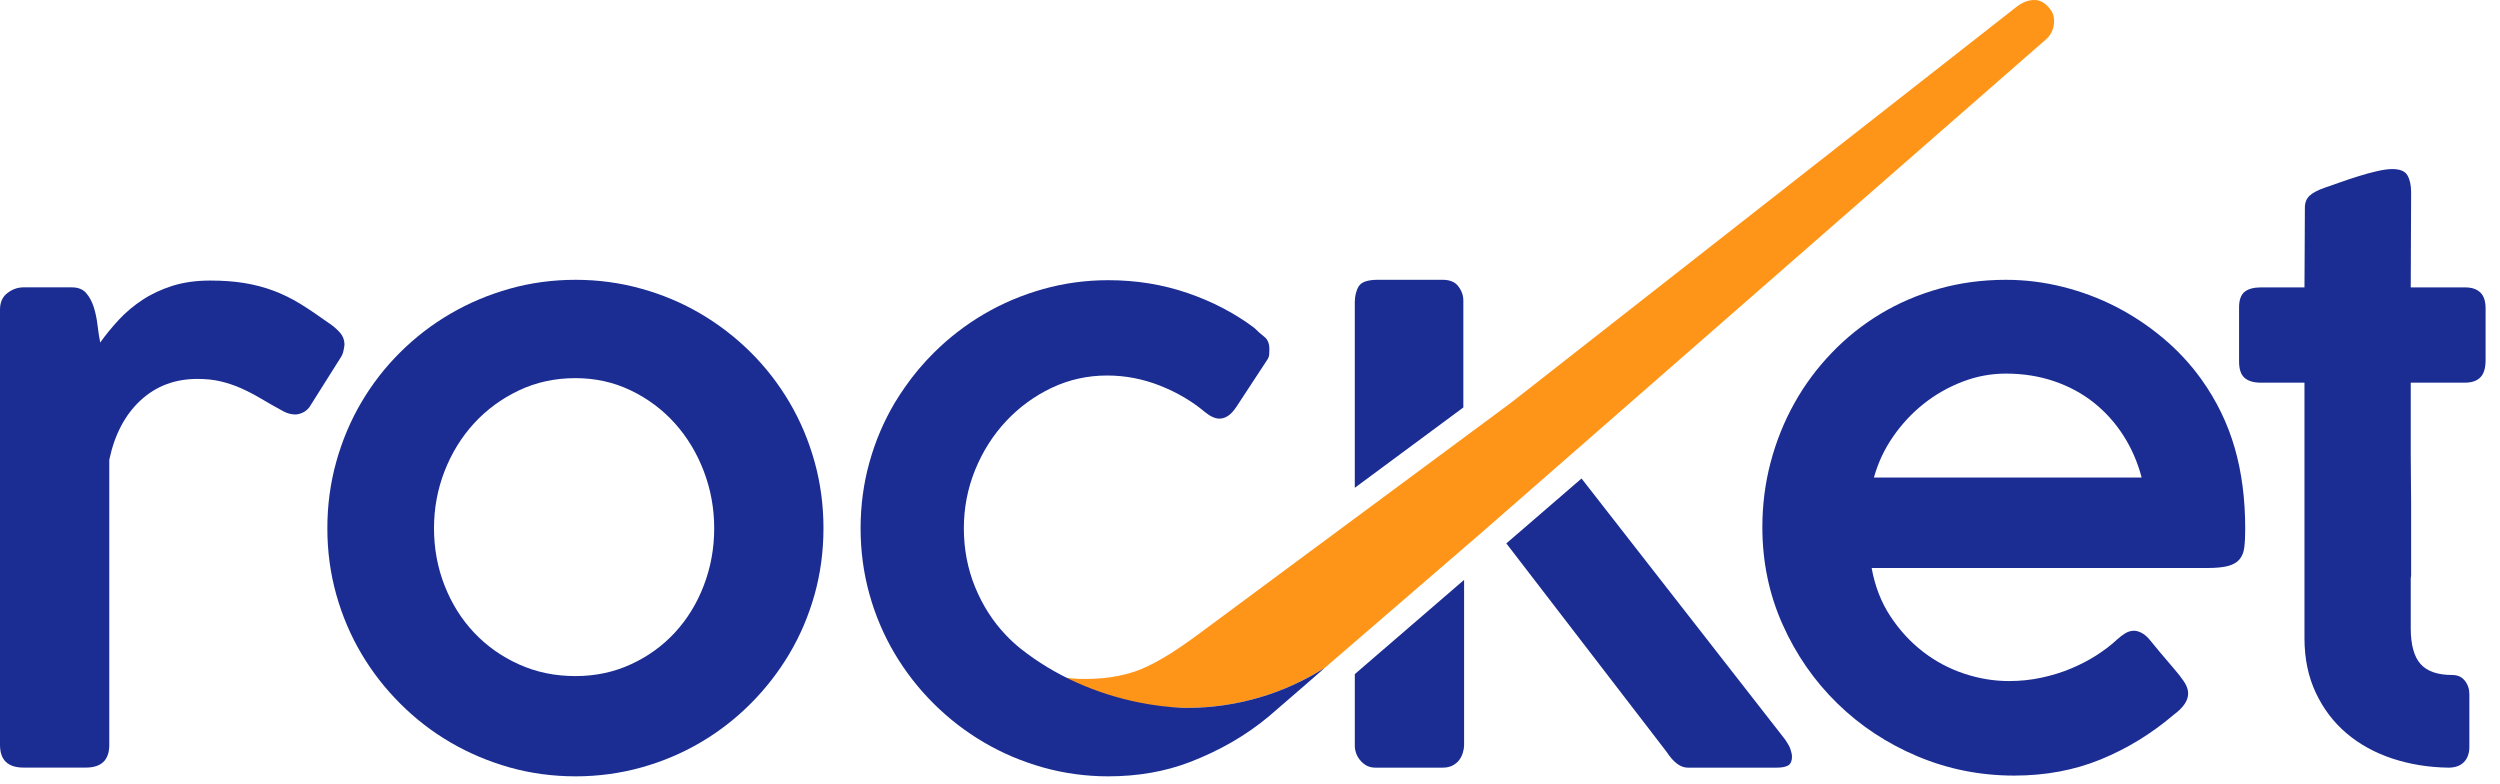 <svg width="118" height="37" viewBox="0 0 118 37" fill="none" xmlns="http://www.w3.org/2000/svg">
<path d="M96.936 1.199C96.885 1.501 96.728 1.756 96.456 1.959L69.922 25.147L69.468 25.539L65.211 29.21L64.198 30.084C63.646 30.56 63.094 31.034 62.542 31.512C60.654 32.715 58.414 33.411 56.009 33.411C53.942 33.411 51.995 32.897 50.291 31.986C50.597 32.027 50.91 32.047 51.226 32.047C52.348 32.047 53.32 31.852 54.139 31.462C55.212 30.952 56.142 30.248 57.094 29.544C58.512 28.494 59.929 27.445 61.347 26.393C62.296 25.69 63.248 24.986 64.198 24.282L68.185 21.33L69.884 20.072L71.328 19.002L95.197 0.31C95.465 0.107 95.737 0 96.017 0C96.296 0 96.537 0.137 96.751 0.413L96.787 0.462C96.936 0.654 96.982 0.9 96.936 1.199Z" fill="#FF9518"/>
<path d="M16.036 15.689C15.888 15.523 15.713 15.373 15.51 15.242C15.033 14.897 14.587 14.597 14.17 14.339C13.754 14.085 13.329 13.877 12.895 13.716C12.46 13.555 12.005 13.436 11.529 13.359C11.052 13.281 10.518 13.242 9.923 13.242C9.256 13.242 8.663 13.326 8.138 13.492C7.615 13.658 7.143 13.878 6.727 14.152C6.311 14.426 5.94 14.738 5.613 15.089C5.286 15.441 4.992 15.8 4.729 16.168C4.68 15.919 4.64 15.642 4.602 15.339C4.567 15.035 4.508 14.753 4.423 14.49C4.339 14.23 4.221 14.01 4.066 13.831C3.91 13.652 3.684 13.563 3.386 13.563H1.112C0.837 13.563 0.583 13.652 0.35 13.831C0.116 14.01 0 14.27 0 14.616V35.158C0 35.872 0.37 36.23 1.112 36.23H4.049C4.789 36.23 5.158 35.873 5.158 35.158V21.703C5.408 20.513 5.899 19.58 6.63 18.901C7.363 18.222 8.257 17.885 9.318 17.885C9.722 17.885 10.088 17.923 10.415 18.001C10.743 18.078 11.062 18.186 11.371 18.322C11.68 18.459 11.996 18.624 12.318 18.813C12.638 19.004 12.995 19.207 13.387 19.42C13.567 19.514 13.75 19.563 13.941 19.563C14.035 19.563 14.146 19.537 14.272 19.483C14.395 19.429 14.506 19.343 14.6 19.224L16.063 16.903C16.135 16.796 16.183 16.688 16.206 16.581C16.231 16.474 16.249 16.374 16.259 16.278C16.259 16.051 16.186 15.855 16.036 15.689Z" fill="#1B2D93"/>
<path d="M38.45 21.802C38.17 20.796 37.775 19.858 37.263 18.99C36.751 18.122 36.14 17.332 35.427 16.624C34.713 15.917 33.925 15.31 33.064 14.804C32.201 14.298 31.273 13.905 30.272 13.627C29.276 13.348 28.239 13.207 27.17 13.207C26.087 13.207 25.049 13.348 24.058 13.627C23.064 13.905 22.134 14.299 21.266 14.804C20.397 15.31 19.607 15.917 18.895 16.624C18.181 17.332 17.567 18.122 17.056 18.99C16.545 19.858 16.15 20.796 15.87 21.802C15.591 22.806 15.451 23.851 15.451 24.934C15.451 26.017 15.591 27.058 15.87 28.057C16.151 29.057 16.545 29.988 17.056 30.851C17.567 31.714 18.179 32.502 18.895 33.214C19.607 33.928 20.397 34.538 21.266 35.044C22.134 35.551 23.065 35.942 24.058 36.224C25.049 36.502 26.087 36.643 27.17 36.643C28.239 36.643 29.274 36.502 30.272 36.224C31.273 35.944 32.201 35.551 33.064 35.044C33.925 34.538 34.713 33.93 35.427 33.214C36.14 32.502 36.751 31.713 37.263 30.851C37.775 29.988 38.17 29.057 38.45 28.057C38.728 27.058 38.868 26.017 38.868 24.934C38.868 23.851 38.728 22.806 38.45 21.802ZM33.218 27.637C32.892 28.489 32.437 29.228 31.853 29.859C31.271 30.489 30.578 30.99 29.774 31.357C28.972 31.727 28.1 31.911 27.16 31.911C26.195 31.911 25.305 31.726 24.491 31.357C23.676 30.99 22.97 30.489 22.376 29.859C21.781 29.228 21.317 28.488 20.984 27.637C20.651 26.787 20.485 25.886 20.485 24.934C20.485 23.993 20.651 23.095 20.984 22.238C21.317 21.383 21.781 20.631 22.376 19.98C22.971 19.333 23.677 18.815 24.491 18.428C25.305 18.042 26.195 17.848 27.16 17.848C28.1 17.848 28.971 18.042 29.774 18.428C30.578 18.815 31.271 19.334 31.853 19.98C32.435 20.63 32.892 21.382 33.218 22.238C33.545 23.096 33.71 23.995 33.71 24.934C33.71 25.886 33.545 26.787 33.218 27.637Z" fill="#1B2D93"/>
<path d="M68.835 13.52C68.684 13.309 68.431 13.206 68.087 13.206H65.034C64.56 13.206 64.258 13.309 64.133 13.512C64.01 13.716 63.946 13.971 63.946 14.277V23.024L69.07 19.232V14.189C69.07 13.951 68.994 13.725 68.835 13.52ZM63.947 31.818V35.252C63.947 35.325 63.967 35.417 64.001 35.527C64.038 35.643 64.095 35.753 64.18 35.86C64.263 35.966 64.364 36.055 64.486 36.127C64.606 36.196 64.754 36.234 64.93 36.234H68.089C68.28 36.234 68.441 36.196 68.571 36.127C68.705 36.055 68.807 35.966 68.884 35.86C68.961 35.753 69.017 35.634 69.051 35.512C69.09 35.385 69.105 35.272 69.105 35.164V27.37L63.947 31.818Z" fill="#1B2D93"/>
<path d="M105.476 21.132C105.143 19.979 104.618 18.901 103.904 17.902C103.381 17.175 102.776 16.525 102.084 15.948C101.395 15.371 100.653 14.88 99.862 14.474C99.072 14.07 98.237 13.758 97.355 13.538C96.475 13.318 95.582 13.207 94.677 13.207C93.57 13.207 92.52 13.348 91.528 13.627C90.535 13.905 89.613 14.302 88.76 14.813C87.91 15.326 87.14 15.94 86.451 16.661C85.759 17.381 85.173 18.173 84.693 19.034C84.211 19.898 83.839 20.822 83.576 21.811C83.316 22.797 83.183 23.821 83.183 24.88C83.183 26.521 83.503 28.055 84.139 29.476C84.774 30.897 85.634 32.139 86.719 33.197C87.802 34.257 89.062 35.09 90.502 35.697C91.941 36.303 93.465 36.608 95.07 36.608C96.559 36.608 97.924 36.35 99.166 35.84C100.41 35.329 101.554 34.627 102.602 33.734C103.054 33.401 103.28 33.067 103.28 32.734C103.28 32.602 103.246 32.472 103.182 32.341C103.116 32.21 103.012 32.054 102.87 31.877C102.727 31.697 102.543 31.478 102.317 31.216C102.092 30.956 101.817 30.629 101.497 30.235C101.365 30.069 101.23 29.949 101.095 29.878C100.958 29.806 100.836 29.771 100.729 29.771C100.587 29.771 100.449 29.81 100.318 29.887C100.188 29.965 100.05 30.069 99.909 30.2C99.896 30.2 99.891 30.205 99.891 30.218C99.616 30.468 99.297 30.71 98.935 30.942C98.573 31.174 98.175 31.377 97.749 31.556C97.32 31.735 96.859 31.878 96.364 31.985C95.871 32.092 95.357 32.146 94.821 32.146C94.118 32.146 93.416 32.03 92.714 31.798C92.011 31.565 91.363 31.221 90.768 30.764C90.173 30.305 89.659 29.745 89.225 29.086C88.79 28.425 88.496 27.666 88.342 26.81H104.172C104.601 26.81 104.934 26.778 105.173 26.712C105.411 26.646 105.589 26.542 105.706 26.4C105.827 26.257 105.901 26.069 105.93 25.837C105.96 25.605 105.974 25.317 105.974 24.973C105.976 23.566 105.81 22.287 105.476 21.132ZM88.449 22.542C88.639 21.853 88.938 21.209 89.35 20.614C89.761 20.019 90.243 19.501 90.795 19.062C91.349 18.622 91.958 18.275 92.625 18.018C93.292 17.761 93.976 17.634 94.678 17.634C95.488 17.634 96.243 17.752 96.946 17.991C97.648 18.229 98.273 18.565 98.82 18.998C99.366 19.432 99.835 19.95 100.22 20.55C100.607 21.152 100.895 21.815 101.086 22.541H88.449V22.542Z" fill="#1B2D93"/>
<path d="M117.071 13.805C116.904 13.645 116.666 13.565 116.358 13.565H113.787C113.787 12.815 113.791 12.068 113.796 11.325C113.801 10.582 113.805 9.836 113.805 9.085C113.805 8.753 113.75 8.485 113.635 8.283C113.523 8.079 113.282 7.98 112.913 7.98C112.722 7.98 112.484 8.013 112.199 8.078C111.913 8.145 111.618 8.223 111.316 8.319C111.013 8.413 110.717 8.512 110.432 8.613C110.146 8.712 109.904 8.799 109.701 8.87C109.39 8.978 109.161 9.101 109.013 9.237C108.866 9.374 108.79 9.562 108.79 9.799C108.79 10.429 108.786 11.057 108.781 11.682C108.775 12.307 108.771 12.935 108.771 13.565H106.718C106.373 13.565 106.114 13.637 105.941 13.778C105.77 13.921 105.684 14.164 105.684 14.507V17.067C105.684 17.423 105.77 17.678 105.941 17.832C106.114 17.985 106.374 18.063 106.718 18.063H108.771V30.123C108.771 31.088 108.951 31.947 109.308 32.704C109.665 33.46 110.149 34.098 110.762 34.616C111.375 35.134 112.094 35.53 112.922 35.804C113.749 36.077 114.632 36.22 115.572 36.233C115.88 36.233 116.122 36.146 116.295 35.974C116.466 35.8 116.554 35.559 116.554 35.251V32.771C116.554 32.521 116.482 32.307 116.339 32.128C116.197 31.948 115.999 31.86 115.75 31.86C115.06 31.86 114.56 31.688 114.251 31.342C113.942 30.996 113.787 30.43 113.787 29.644V27.302C113.787 27.279 113.791 27.255 113.796 27.23C113.801 27.206 113.805 27.183 113.805 27.158V23.763C113.805 23.345 113.801 22.959 113.796 22.602C113.791 22.242 113.787 21.859 113.787 21.448V18.061H116.358C116.666 18.061 116.904 17.979 117.071 17.813C117.238 17.647 117.32 17.375 117.32 16.994V14.559C117.32 14.217 117.239 13.966 117.071 13.805Z" fill="#1B2D93"/>
<path d="M62.541 31.514L62.411 31.627C62.37 31.663 62.326 31.7 62.285 31.737C62.035 31.953 61.785 32.168 61.535 32.391C61.462 32.451 61.391 32.514 61.319 32.576L61.102 32.766C60.707 33.11 60.311 33.454 59.911 33.794C58.805 34.727 57.524 35.444 56.175 35.965C55.003 36.416 53.715 36.643 52.312 36.643C51.252 36.643 50.226 36.502 49.233 36.224C48.239 35.942 47.311 35.551 46.448 35.044C45.584 34.539 44.797 33.932 44.083 33.224C43.369 32.516 42.753 31.729 42.235 30.86C41.719 29.991 41.319 29.057 41.04 28.057C40.761 27.059 40.62 26.017 40.62 24.935C40.62 23.852 40.761 22.81 41.04 21.812C41.319 20.812 41.719 19.877 42.235 19.008C42.38 18.768 42.532 18.532 42.693 18.303C43.104 17.708 43.568 17.154 44.083 16.644C44.797 15.936 45.584 15.328 46.448 14.823C47.311 14.317 48.239 13.924 49.233 13.645C50.226 13.365 51.252 13.225 52.312 13.225C53.634 13.225 54.881 13.428 56.06 13.833C57.237 14.238 58.285 14.786 59.2 15.475C59.36 15.634 59.517 15.773 59.673 15.895C59.834 16.019 59.915 16.212 59.915 16.474C59.915 16.546 59.911 16.629 59.906 16.724C59.901 16.819 59.867 16.908 59.808 16.992L58.344 19.223C58.106 19.58 57.843 19.759 57.558 19.759C57.356 19.759 57.131 19.657 56.881 19.456C56.274 18.943 55.567 18.526 54.757 18.205C53.948 17.885 53.115 17.724 52.258 17.724C51.331 17.724 50.459 17.918 49.644 18.303C48.828 18.691 48.111 19.214 47.492 19.873C46.873 20.534 46.385 21.302 46.028 22.176C45.672 23.052 45.494 23.97 45.494 24.935C45.494 25.922 45.672 26.85 46.028 27.718C46.385 28.588 46.871 29.342 47.485 29.984C47.699 30.21 47.931 30.422 48.174 30.616C49.789 31.901 51.756 32.755 53.778 33.16C54.426 33.289 55.085 33.371 55.747 33.408C55.835 33.409 55.921 33.412 56.01 33.412C58.414 33.412 60.653 32.716 62.541 31.514Z" fill="#1B2D93"/>
<path d="M84.502 35.34C84.473 35.259 84.434 35.181 84.383 35.106L84.384 35.104L84.261 34.911L84.192 34.822L74.648 22.585L71.099 25.649L78.66 35.483C78.985 35.98 79.314 36.233 79.661 36.233H83.872C84.109 36.233 84.288 36.195 84.407 36.126C84.522 36.052 84.582 35.915 84.582 35.712C84.582 35.618 84.554 35.497 84.502 35.34Z" fill="#1B2D93"/>
</svg>
